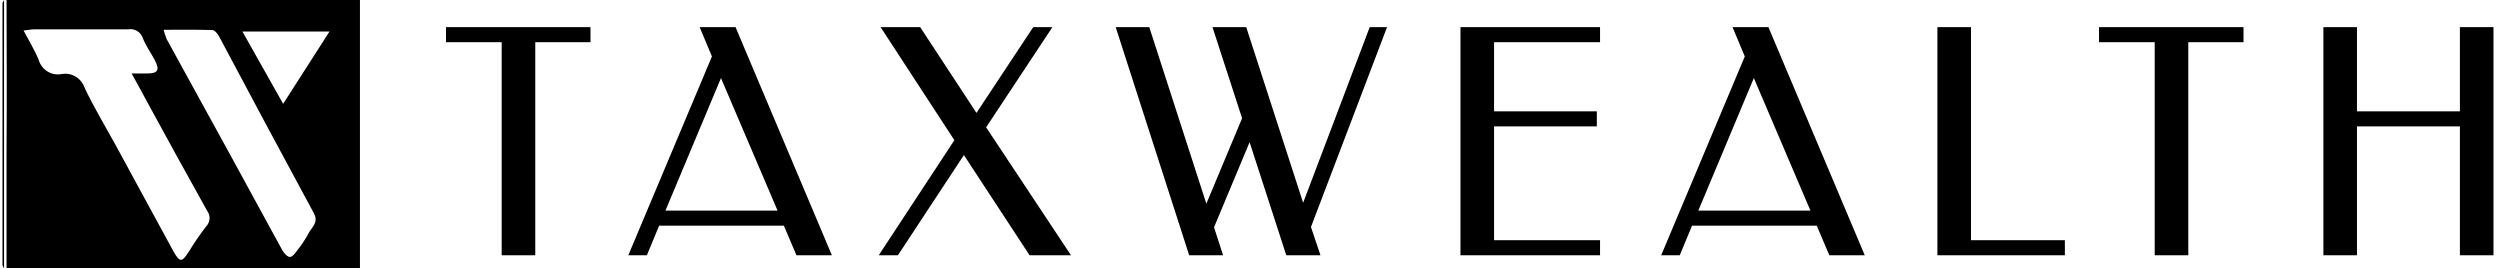 <?xml version="1.0" encoding="UTF-8"?>
<svg width="100%" height="100%" viewBox="0 0 382 41" version="1.1" xmlns="http://www.w3.org/2000/svg" xmlns:xlink="http://www.w3.org/1999/xlink">
    <!-- Generator: Sketch 61.2 (89653) - https://sketch.com -->
    <title>Tax Wealth</title>
    <g id="Welcome" stroke="none" stroke-width="1" fill="none" fill-rule="evenodd">
        <g id="Desktop-HD-Alt" transform="translate(-14, -15)" fill="currentColor">
            <g id="Group-12" transform="translate(14, 15)">
                <g id="Group-13">
                    <g id="gliph1">
                        <path d="M1,0 L55,0 L55,41 L1,41 C1,34.921 1,28.841 1,22.748 C1.056,15.212 1.014,7.606 1,0 Z M20.111,11.226 L22.472,11.226 C24.153,11.226 24.444,10.702 23.639,9.161 C23.042,8.03 22.25,6.956 21.806,5.782 C21.477,4.861 20.546,4.313 19.597,4.482 C14.819,4.482 10.042,4.482 5.264,4.482 C4.792,4.482 4.333,4.581 3.597,4.666 C4.444,6.277 5.264,7.606 5.875,9.034 C6.285,10.635 7.85,11.633 9.444,11.31 C10.956,11.052 12.43,11.943 12.931,13.417 C14.319,16.358 16.014,19.157 17.583,22.013 L26.375,38.172 C27.472,40.18 27.764,40.18 28.931,38.328 C29.722,37.031 30.584,35.78 31.514,34.581 C32.141,33.931 32.194,32.907 31.639,32.192 C28.611,26.791 25.653,21.362 22.681,15.933 C21.875,14.421 21.069,12.964 20.111,11.226 Z M25,4.552 C25.121,5.034 25.274,5.506 25.458,5.966 C28.884,12.215 32.315,18.459 35.75,24.699 C38.236,29.223 40.681,33.776 43.167,38.286 C43.417,38.724 43.931,39.275 44.319,39.261 C44.708,39.247 45.125,38.653 45.431,38.243 C46.061,37.464 46.619,36.626 47.097,35.741 C47.569,34.765 48.736,34.044 47.972,32.602 C43.111,23.61 38.25,14.576 33.472,5.556 C33.25,5.16 32.819,4.609 32.472,4.595 C30.069,4.51 27.653,4.552 25.014,4.552 L25,4.552 Z M43.264,15.863 L50.347,4.821 L37.042,4.821 L43.264,15.863 Z" id="Shape" fill-rule="nonzero"></path>
                        <path d="M0.62,0 C0.62,7.596 0.62,15.191 0.62,22.773 C0.62,28.858 0.62,34.929 0.62,41 C0.54,40.831 0.38,40.661 0.38,40.492 C0.38,27.164 0.38,13.836 0.38,0.508 C0.38,0.339 0.54,0.169 0.62,0 Z" id="Path"></path>
                    </g>
                    <path d="M81.789,39 L81.789,6.445 L90.227,6.445 L90.227,4.148 L68.148,4.148 L68.148,6.445 L76.656,6.445 L76.656,39 L81.789,39 Z M98.844,39 L100.719,34.477 L119.774,34.477 L121.696,39 L127.11,39 L112.391,4.148 L106.907,4.148 L108.782,8.625 L96.008,39 L98.844,39 Z M118.813,32.18 L101.68,32.18 L110.165,11.93 L118.813,32.18 Z M137.204,39 L147.283,23.695 L157.314,39 L163.642,39 L150.681,19.453 L160.806,4.148 L157.876,4.148 L149.204,17.25 L140.603,4.148 L134.556,4.148 L145.829,21.422 L134.275,39 L137.204,39 Z M186.885,39 L185.502,34.734 L190.94,21.727 L196.541,39 L201.768,39 L200.315,34.688 L211.94,4.148 L209.291,4.148 L199.119,30.984 L190.424,4.148 L185.268,4.148 L189.791,18.07 L184.33,31.125 L175.611,4.148 L170.479,4.148 L181.705,39 L186.885,39 Z M244.487,39 L244.487,36.703 L228.292,36.703 L228.292,19.312 L243.995,19.312 L243.995,17.016 L228.292,17.016 L228.292,6.445 L244.487,6.445 L244.487,4.148 L223.159,4.148 L223.159,39 L244.487,39 Z M256.668,39 L258.543,34.477 L277.597,34.477 L279.519,39 L284.933,39 L270.214,4.148 L264.73,4.148 L266.605,8.625 L253.832,39 L256.668,39 Z M276.636,32.18 L259.503,32.18 L267.988,11.93 L276.636,32.18 Z M315.512,39 L315.512,36.703 L301.168,36.703 L301.168,4.148 L296.035,4.148 L296.035,39 L315.512,39 Z M334.372,39 L334.372,6.445 L342.809,6.445 L342.809,4.148 L320.731,4.148 L320.731,6.445 L329.239,6.445 L329.239,39 L334.372,39 Z M360.146,39 L360.146,19.312 L375.873,19.312 L375.873,39 L381.005,39 L381.005,4.148 L375.873,4.148 L375.873,17.016 L360.146,17.016 L360.146,4.148 L355.013,4.148 L355.013,39 L360.146,39 Z" id="TAXWEALTH" fill-rule="nonzero"></path>
                </g>
            </g>
        </g>
    </g>
</svg>